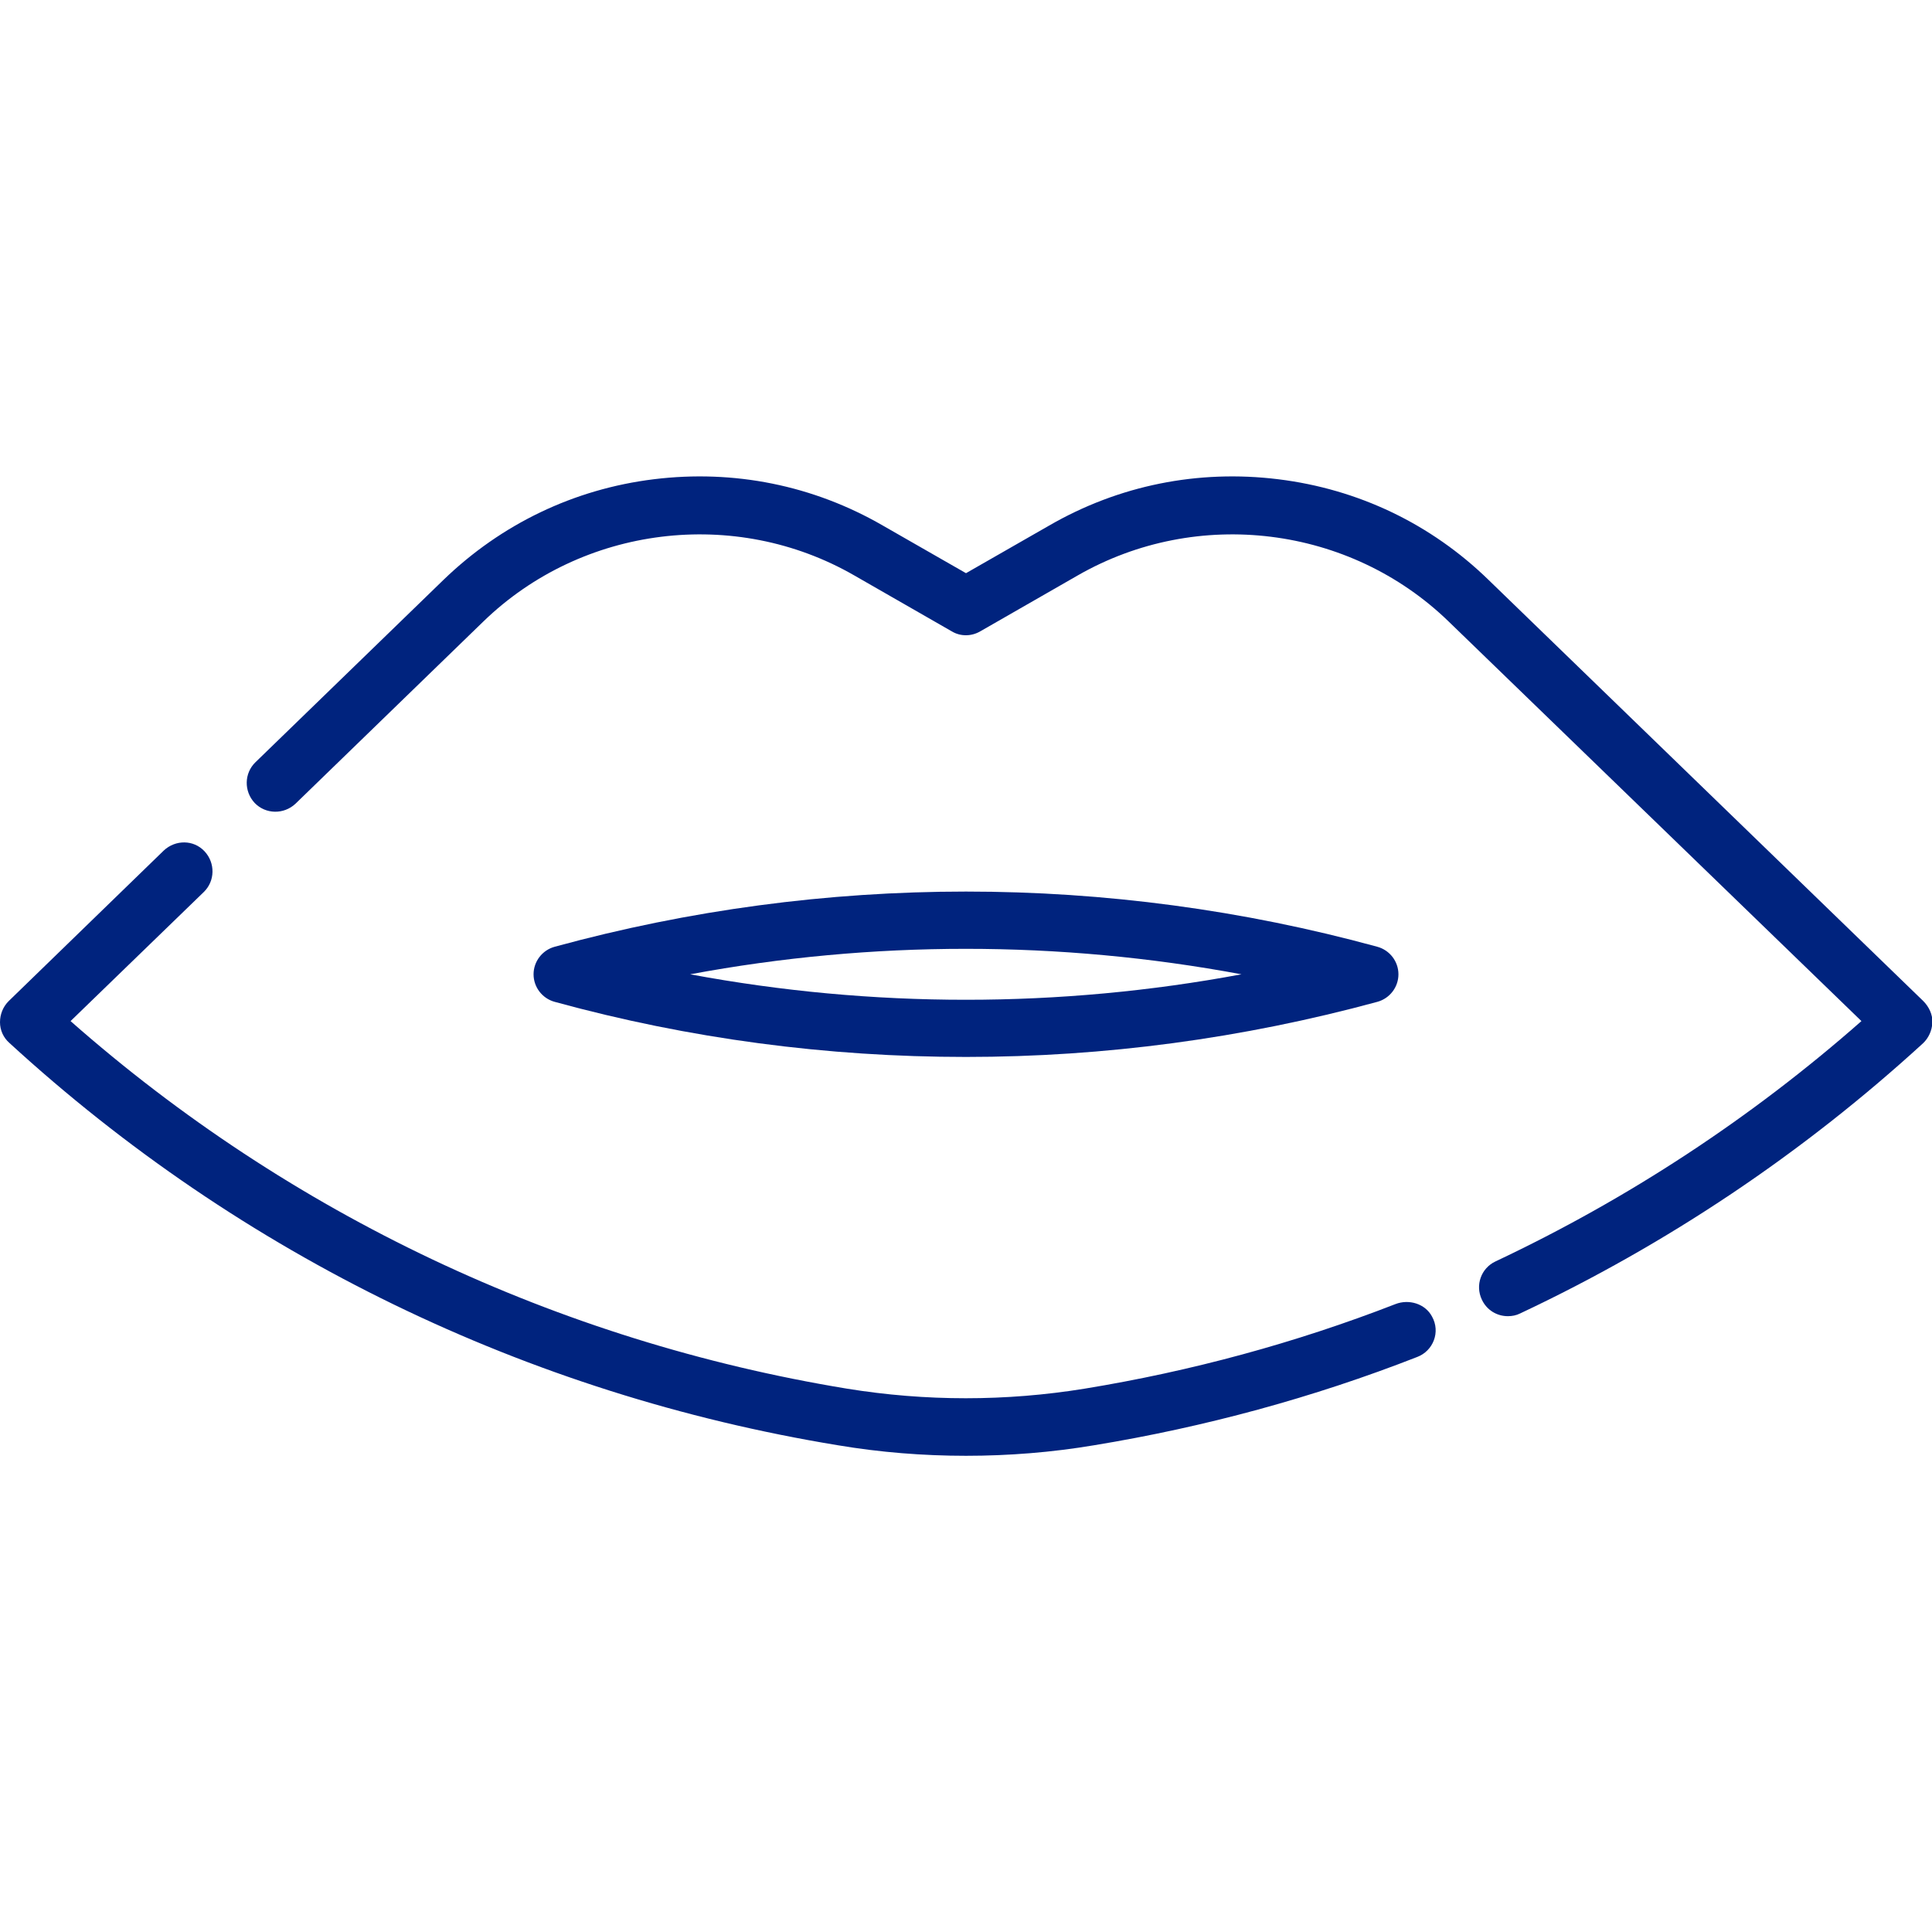 <?xml version="1.0" encoding="utf-8"?>
<!-- Generator: Adobe Illustrator 21.1.0, SVG Export Plug-In . SVG Version: 6.00 Build 0)  -->
<svg version="1.1" id="Layer_1" xmlns="http://www.w3.org/2000/svg" xmlns:xlink="http://www.w3.org/1999/xlink" x="0px" y="0px"
	 viewBox="0 0 512 512" style="enable-background:new 0 0 512 512;" xml:space="preserve">
<style type="text/css">
	.st0{fill:#00237E;}
</style>
<g>
	<g>
		<path class="st0" d="M379.5,348.9c-1.8-3.4-6.1-4.7-9.7-3.3c-26.5,10.3-54.2,17.8-82.3,22.4c-20.9,3.4-42.2,3.4-63.1,0
			c-76.6-12.6-147.6-46.2-205.7-97.4L54,236.4c3-2.9,3.1-7.7,0.2-10.8s-7.7-3.1-10.8-0.2L2.3,265.3c-1.5,1.5-2.3,3.5-2.3,5.6
			c0,2.1,0.9,4.1,2.5,5.5C63.9,332.7,139.8,369.5,222,383c11.3,1.9,22.7,2.8,34,2.8s22.7-0.9,34-2.8c29.2-4.8,58-12.6,85.6-23.4
			C379.8,358,381.8,353,379.5,348.9z"/>
	</g>
</g>
<g>
	<g>
		<path class="st0" d="M509.7,265.3L394.5,153.7c-15.3-14.9-34.6-24.1-55.8-26.7c-21.2-2.6-42.2,1.6-60.7,12.3l-22,12.6l-22-12.6
			c-18.5-10.7-39.5-14.9-60.7-12.3c-21.2,2.6-40.5,11.9-55.8,26.7L67.7,202c-3,2.9-3.1,7.7-0.2,10.8c2.9,3,7.7,3.1,10.8,0.2
			l49.8-48.3c26.2-25.4,66.7-30.4,98.3-12.2l25.8,14.8c2.3,1.4,5.2,1.4,7.6,0l25.8-14.8c31.7-18.2,72.1-13.2,98.3,12.2l109.4,105.9
			c-29.2,25.7-61.8,47.1-97,63.7c-3.8,1.8-5.4,6.3-3.6,10.1c1.3,2.8,4,4.4,6.9,4.4c1.1,0,2.2-0.2,3.2-0.7
			c39.1-18.4,75-42.5,106.8-71.6c1.5-1.4,2.4-3.4,2.5-5.5S511.2,266.8,509.7,265.3z"/>
	</g>
</g>
<g>
	<g>
		<path class="st0" d="M365,250.9c-71.3-19.5-146.7-19.5-218,0c-3.3,0.9-5.6,3.9-5.6,7.3s2.3,6.4,5.6,7.3
			c35.7,9.8,72.3,14.6,109,14.6c36.7,0,73.3-4.9,109-14.6c3.3-0.9,5.6-3.9,5.6-7.3C370.6,254.8,368.3,251.8,365,250.9z M182.9,258.2
			c48.3-9,97.8-9,146.1,0C280.8,267.2,231.2,267.2,182.9,258.2z"/>
	</g>
</g>
</svg>

